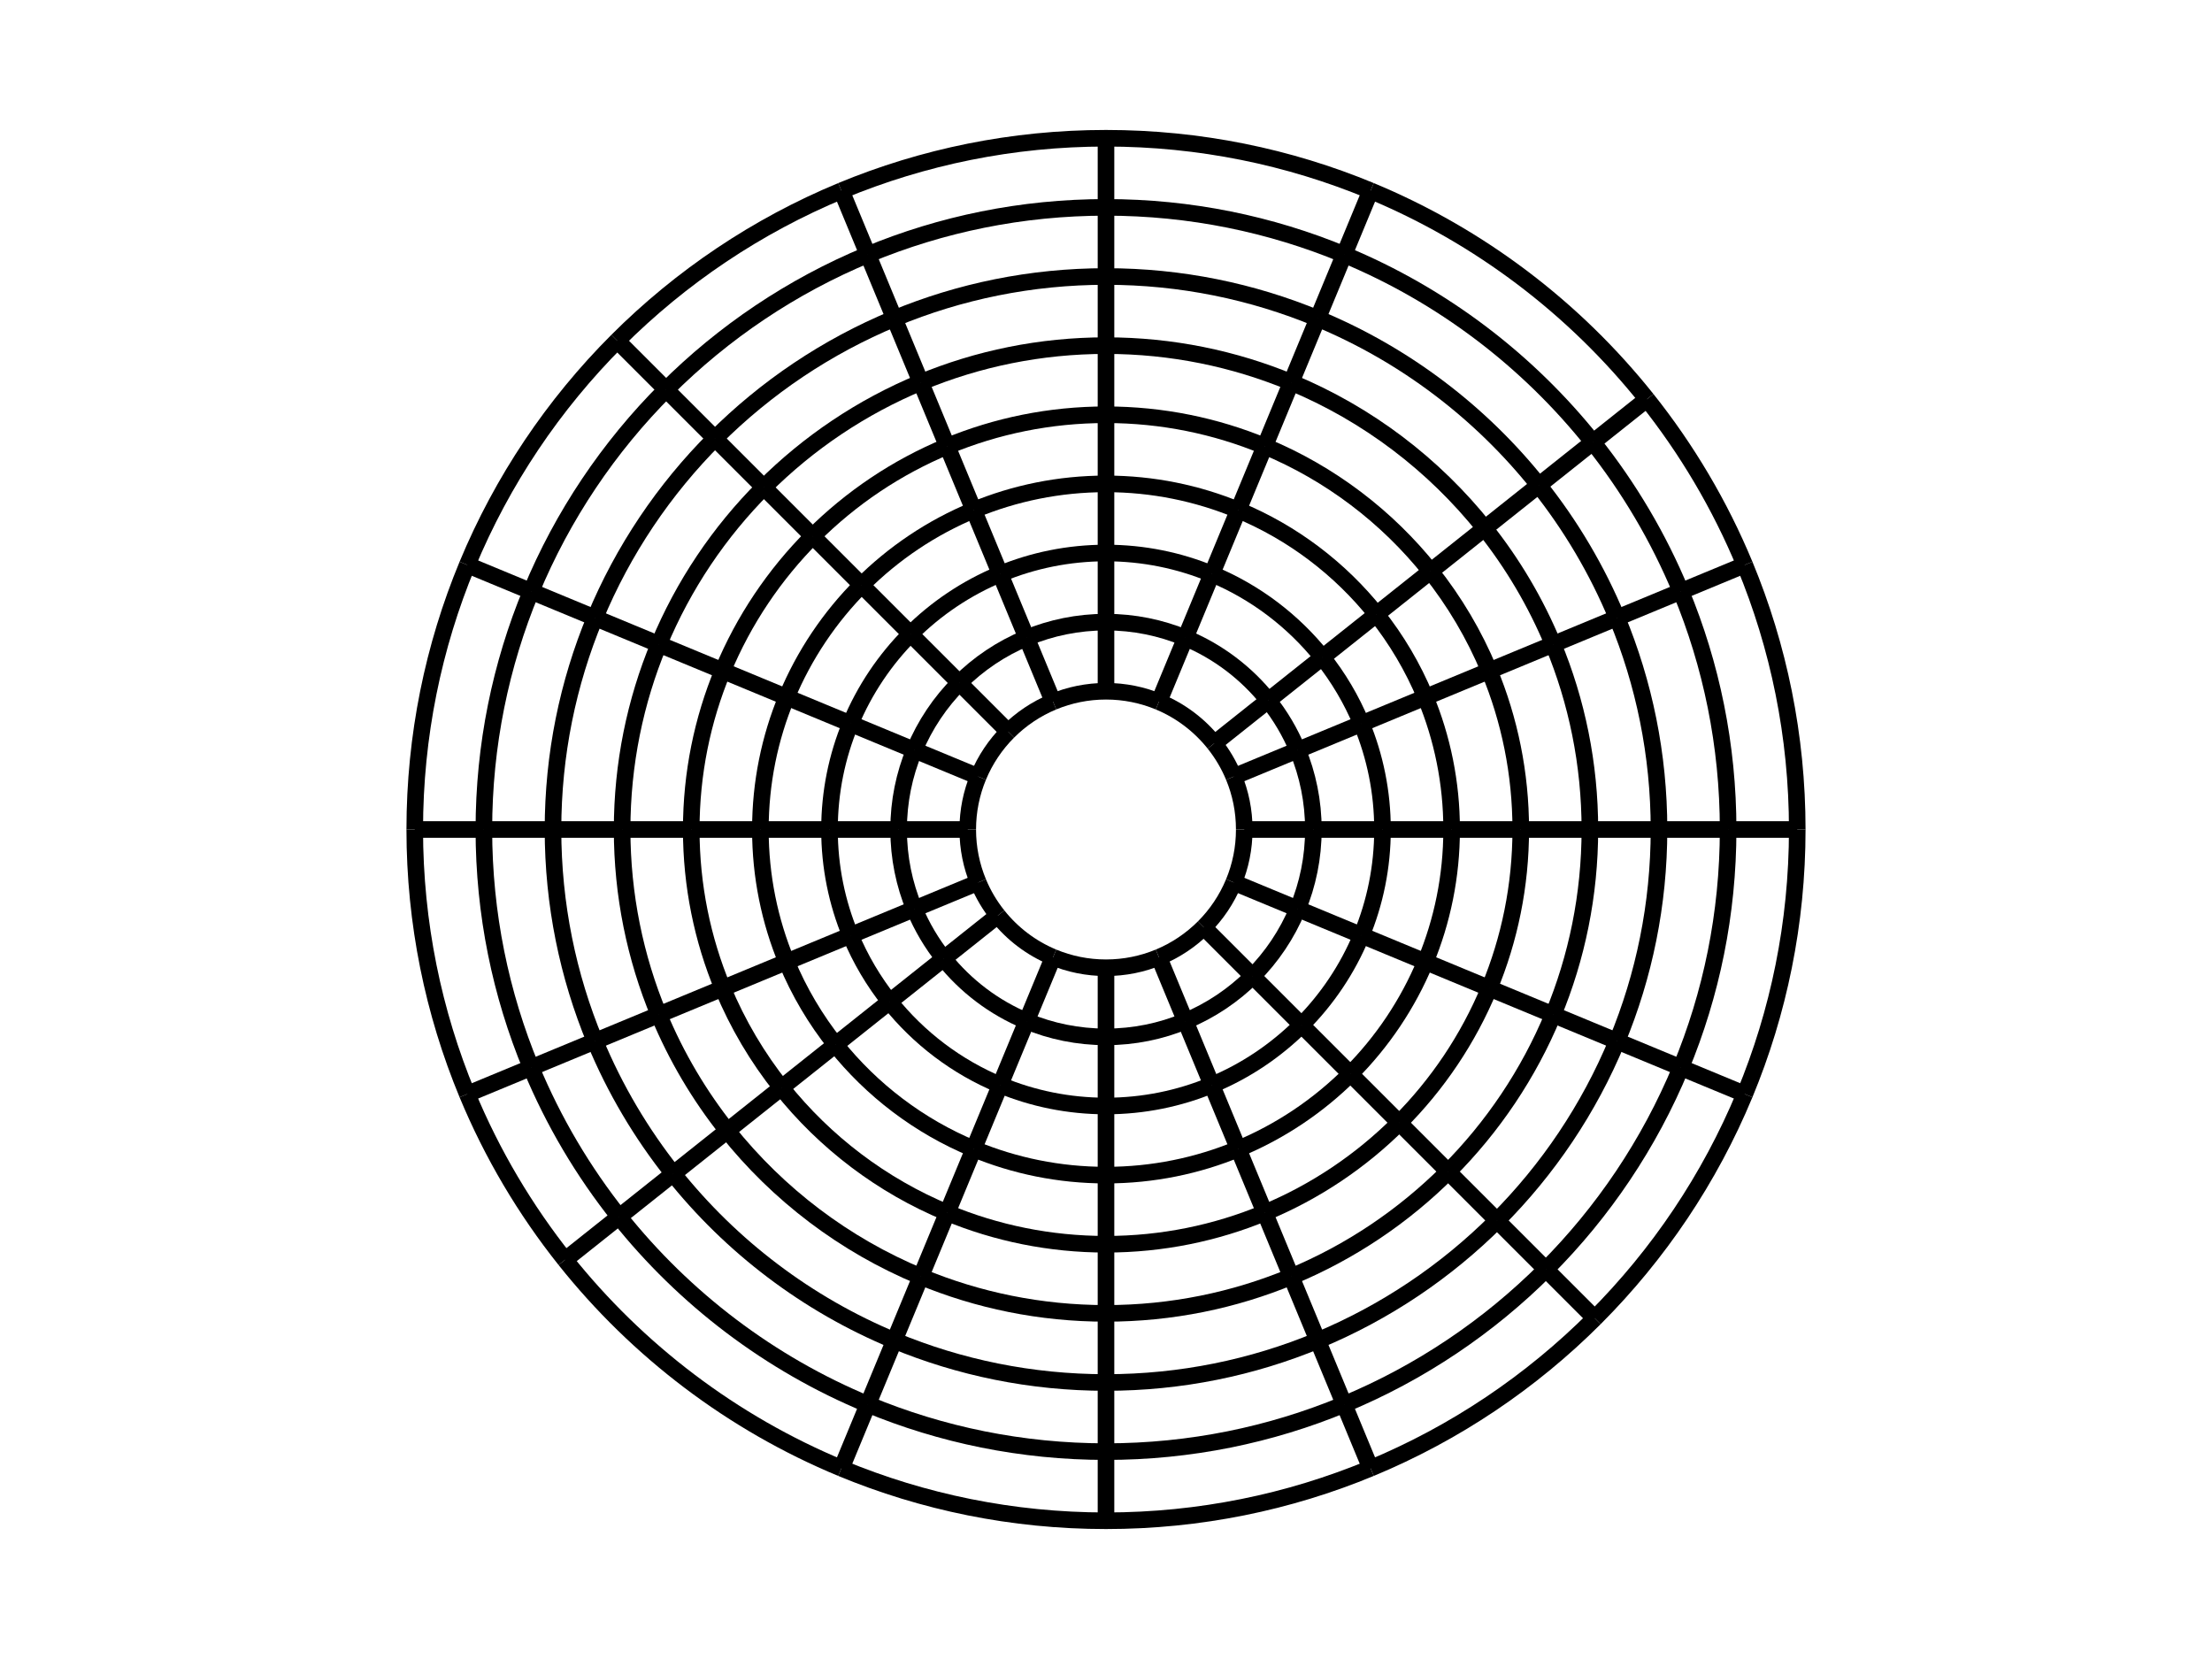<?xml version="1.0" encoding="utf-8"?>
<!-- Generator: Adobe Illustrator 14.0.0, SVG Export Plug-In . SVG Version: 6.00 Build 43363)  -->
<!DOCTYPE svg PUBLIC "-//W3C//DTD SVG 1.1//EN" "http://www.w3.org/Graphics/SVG/1.1/DTD/svg11.dtd">
<svg version="1.1" id="Layer_1" xmlns="http://www.w3.org/2000/svg" xmlns:xlink="http://www.w3.org/1999/xlink" x="0px" y="0px"
	 width="800px" height="600px" viewBox="0 0 800 600" enable-background="new 0 0 800 600" xml:space="preserve">
<g>
	<path fill="none" stroke="#000000" stroke-width="6" d="M584.813,376.552c-10.137,24.444-24.97,46.448-43.392,64.869"/>
	<path fill="none" stroke="#000000" stroke-width="6" d="M243.486,424.506c-11.537-14.482-21.103-30.602-28.299-47.954"/>
	<path fill="none" stroke="#000000" stroke-width="6" d="M600,300c0,27.118-5.408,52.97-15.188,76.551"/>
	<path fill="none" stroke="#000000" stroke-width="6" d="M600,300L600,300c0-27.119-5.408-52.971-15.188-76.552"/>
	<path fill="none" stroke="#000000" stroke-width="6" d="M556.514,175.494c-20.965-26.32-48.426-47.229-79.961-60.306"/>
	<path fill="none" stroke="#000000" stroke-width="6" d="M258.579,158.579c-18.421,18.421-33.255,40.425-43.392,64.87"/>
	<path fill="none" stroke="#000000" stroke-width="6" d="M215.187,376.552C205.408,352.971,200,327.118,200,300"/>
	<path fill="none" stroke="#000000" stroke-width="6" d="M215.187,223.448C205.408,247.03,200,272.882,200,300v0"/>
	<path fill="none" stroke="#000000" stroke-width="6" d="M476.552,484.813C452.971,494.592,427.118,500,400,500"/>
	<path fill="none" stroke="#000000" stroke-width="6" d="M323.447,484.813C347.029,494.592,372.881,500,400,500h0"/>
	<path fill="none" stroke="#000000" stroke-width="6" d="M476.552,484.813c24.444-10.137,46.448-24.971,64.869-43.392"/>
	<path fill="none" stroke="#000000" stroke-width="6" d="M243.486,424.506c20.965,26.32,48.426,47.229,79.961,60.307"/>
	<path fill="none" stroke="#000000" stroke-width="6" d="M400,100c27.118,0,52.971,5.408,76.553,15.188"/>
	<path fill="none" stroke="#000000" stroke-width="6" d="M556.514,175.494c11.537,14.483,21.104,30.602,28.299,47.955"/>
	<path fill="none" stroke="#000000" stroke-width="6" d="M258.579,158.579c18.421-18.422,40.425-33.255,64.87-43.392"/>
	<path fill="none" stroke="#000000" stroke-width="6" d="M400,100L400,100c-27.119,0-52.971,5.408-76.552,15.187"/>
	<path fill="none" stroke="#000000" stroke-width="6" d="M575,300c0,23.728-4.732,46.348-13.289,66.982"/>
	<path fill="none" stroke="#000000" stroke-width="6" d="M561.711,366.982c-8.869,21.389-21.849,40.643-37.968,56.761"/>
	<path fill="none" stroke="#000000" stroke-width="6" d="M238.289,366.982C229.732,346.349,225,323.729,225,300"/>
	<path fill="none" stroke="#000000" stroke-width="6" d="M263.05,408.942c-10.094-12.672-18.465-26.776-24.761-41.96"/>
	<path fill="none" stroke="#000000" stroke-width="6" d="M238.289,233.017C229.732,253.651,225,276.271,225,300v0"/>
	<path fill="none" stroke="#000000" stroke-width="6" d="M466.983,138.289C446.35,129.732,423.729,125,400,125"/>
	<path fill="none" stroke="#000000" stroke-width="6" d="M466.983,461.711c21.388-8.869,40.642-21.849,56.76-37.968"/>
	<path fill="none" stroke="#000000" stroke-width="6" d="M466.983,461.711C446.35,470.268,423.729,475,400,475"/>
	<path fill="none" stroke="#000000" stroke-width="6" d="M263.05,408.942c18.345,23.03,42.374,41.326,69.967,52.769"/>
	<path fill="none" stroke="#000000" stroke-width="6" d="M400,475c-23.729,0-46.35-4.732-66.983-13.289"/>
	<path fill="none" stroke="#000000" stroke-width="6" d="M575,300L575,300c0-23.729-4.732-46.35-13.289-66.983"/>
	<path fill="none" stroke="#000000" stroke-width="6" d="M536.95,191.057c10.094,12.673,18.465,26.777,24.761,41.96"/>
	<path fill="none" stroke="#000000" stroke-width="6" d="M400,125c-23.729,0-46.349,4.732-66.983,13.289"/>
	<path fill="none" stroke="#000000" stroke-width="6" d="M238.289,233.017c8.869-21.389,21.849-40.642,37.967-56.761"/>
	<path fill="none" stroke="#000000" stroke-width="6" d="M333.017,138.289c-21.389,8.869-40.642,21.849-56.761,37.967"/>
	<path fill="none" stroke="#000000" stroke-width="6" d="M536.95,191.057c-18.345-23.03-42.374-41.325-69.967-52.768"/>
	<path fill="none" stroke="#000000" stroke-width="6" d="M457.414,161.391C439.728,154.057,420.339,150,400,150"/>
	<path fill="none" stroke="#000000" stroke-width="6" d="M261.39,357.414C254.056,339.728,250,320.339,250,300"/>
	<path fill="none" stroke="#000000" stroke-width="6" d="M538.609,357.414c-7.602,18.333-18.728,34.836-32.543,48.652"/>
	<path fill="none" stroke="#000000" stroke-width="6" d="M517.385,206.621c8.653,10.862,15.828,22.951,21.225,35.966"/>
	<path fill="none" stroke="#000000" stroke-width="6" d="M293.934,193.934c-13.816,13.816-24.941,30.319-32.544,48.652"/>
	<path fill="none" stroke="#000000" stroke-width="6" d="M457.414,438.609C439.728,445.943,420.339,450,400,450"/>
	<path fill="none" stroke="#000000" stroke-width="6" d="M282.614,393.38c15.724,19.74,36.32,35.422,59.972,45.229"/>
	<path fill="none" stroke="#000000" stroke-width="6" d="M293.934,193.934c13.816-13.816,30.319-24.941,48.652-32.543"/>
	<path fill="none" stroke="#000000" stroke-width="6" d="M538.609,357.414C545.943,339.728,550,320.339,550,300"/>
	<path fill="none" stroke="#000000" stroke-width="6" d="M400,450L400,450c-20.339,0-39.729-4.056-57.415-11.391"/>
	<path fill="none" stroke="#000000" stroke-width="6" d="M457.414,438.609c18.333-7.603,34.836-18.728,48.652-32.543"/>
	<path fill="none" stroke="#000000" stroke-width="6" d="M400,150L400,150c-20.339,0-39.728,4.056-57.414,11.39"/>
	<path fill="none" stroke="#000000" stroke-width="6" d="M517.385,206.621c-15.724-19.74-36.319-35.422-59.971-45.229"/>
	<path fill="none" stroke="#000000" stroke-width="6" d="M261.39,242.586C254.056,260.272,250,279.661,250,300v0"/>
	<path fill="none" stroke="#000000" stroke-width="6" d="M538.609,242.586C545.943,260.272,550,279.661,550,300v0"/>
	<path fill="none" stroke="#000000" stroke-width="6" d="M282.614,393.38c-8.652-10.862-15.827-22.951-21.224-35.966"/>
	<path fill="none" stroke="#000000" stroke-width="6" d="M497.821,222.184c-13.104-16.45-30.267-29.518-49.976-37.691"/>
	<path fill="none" stroke="#000000" stroke-width="6" d="M302.178,377.816c13.104,16.45,30.267,29.519,49.977,37.691"/>
	<path fill="none" stroke="#000000" stroke-width="6" d="M497.821,222.184c7.21,9.052,13.189,19.126,17.687,29.972"/>
	<path fill="none" stroke="#000000" stroke-width="6" d="M311.611,211.611c-11.513,11.514-20.784,25.266-27.12,40.544"/>
	<path fill="none" stroke="#000000" stroke-width="6" d="M284.492,347.845C278.38,333.106,275,316.949,275,300"/>
	<path fill="none" stroke="#000000" stroke-width="6" d="M447.845,415.508c15.277-6.335,29.03-15.606,40.544-27.119"/>
	<path fill="none" stroke="#000000" stroke-width="6" d="M352.155,184.492c-15.278,6.335-29.03,15.606-40.544,27.12"/>
	<path fill="none" stroke="#000000" stroke-width="6" d="M400,425C400,425,400,425,400,425c-16.95,0-33.107-3.38-47.845-9.492"/>
	<path fill="none" stroke="#000000" stroke-width="6" d="M400,175C400,175,400,175,400,175c-16.95,0-33.106,3.38-47.845,9.492"/>
	<path fill="none" stroke="#000000" stroke-width="6" d="M302.178,377.816c-7.21-9.052-13.189-19.126-17.687-29.972"/>
	<path fill="none" stroke="#000000" stroke-width="6" d="M447.846,184.492C433.106,178.38,416.949,175,400,175"/>
	<path fill="none" stroke="#000000" stroke-width="6" d="M515.508,252.155C521.62,266.894,525,283.051,525,300v0"/>
	<path fill="none" stroke="#000000" stroke-width="6" d="M525,300c0,16.949-3.38,33.106-9.492,47.844"/>
	<path fill="none" stroke="#000000" stroke-width="6" d="M447.845,415.508C433.106,421.62,416.949,425,400,425"/>
	<path fill="none" stroke="#000000" stroke-width="6" d="M275,300L275,300c0-16.95,3.38-33.107,9.492-47.845"/>
	<path fill="none" stroke="#000000" stroke-width="6" d="M515.508,347.845c-6.335,15.277-15.606,29.03-27.119,40.544"/>
	<path fill="none" stroke="#000000" stroke-width="6" d="M438.276,392.406C426.485,397.296,413.56,400,400,400"/>
	<path fill="none" stroke="#000000" stroke-width="6" d="M307.593,338.276C302.704,326.485,300,313.56,300,300"/>
	<path fill="none" stroke="#000000" stroke-width="6" d="M300,300L300,300c0-13.56,2.704-26.486,7.593-38.276"/>
	<path fill="none" stroke="#000000" stroke-width="6" d="M438.276,392.406c12.222-5.068,23.224-12.484,32.435-21.695"/>
	<path fill="none" stroke="#000000" stroke-width="6" d="M400,400c-13.56,0-26.485-2.704-38.276-7.594"/>
	<path fill="none" stroke="#000000" stroke-width="6" d="M500,300L500,300c0-13.56-2.704-26.486-7.594-38.276"/>
	<path fill="none" stroke="#000000" stroke-width="6" d="M321.742,362.253c-5.768-7.241-10.551-15.301-14.149-23.977"/>
	<path fill="none" stroke="#000000" stroke-width="6" d="M500,300c0,13.559-2.704,26.485-7.594,38.275"/>
	<path fill="none" stroke="#000000" stroke-width="6" d="M478.257,237.747c5.769,7.242,10.552,15.301,14.149,23.978"/>
	<path fill="none" stroke="#000000" stroke-width="6" d="M400,200c-13.559,0-26.485,2.704-38.276,7.593"/>
	<path fill="none" stroke="#000000" stroke-width="6" d="M438.276,207.594C426.485,202.704,413.56,200,400,200"/>
	<path fill="none" stroke="#000000" stroke-width="6" d="M321.742,362.253c10.483,13.16,24.214,23.615,39.981,30.153"/>
	<path fill="none" stroke="#000000" stroke-width="6" d="M329.289,229.289c-9.211,9.21-16.628,20.213-21.696,32.435"/>
	<path fill="none" stroke="#000000" stroke-width="6" d="M361.724,207.593c-12.222,5.068-23.225,12.485-32.435,21.696"/>
	<path fill="none" stroke="#000000" stroke-width="6" d="M492.406,338.275c-5.068,12.223-12.484,23.225-21.695,32.436"/>
	<path fill="none" stroke="#000000" stroke-width="6" d="M478.257,237.747c-10.482-13.16-24.213-23.614-39.98-30.153"/>
	<path fill="none" stroke="#000000" stroke-width="6" d="M175,300c0,30.507,6.084,59.591,17.085,86.121"/>
	<path fill="none" stroke="#000000" stroke-width="6" d="M313.879,92.085c-27.5,11.404-52.254,28.092-72.978,48.816"/>
	<path fill="none" stroke="#000000" stroke-width="6" d="M240.901,140.901c-20.724,20.724-37.412,45.479-48.815,72.979"/>
	<path fill="none" stroke="#000000" stroke-width="6" d="M313.878,507.914c-35.477-14.712-66.371-38.234-89.957-67.845"/>
	<path fill="none" stroke="#000000" stroke-width="6" d="M223.921,440.069c-12.979-16.294-23.741-34.427-31.836-53.948"/>
	<path fill="none" stroke="#000000" stroke-width="6" d="M313.878,507.914C340.408,518.916,369.491,525,399.999,525c0,0,0,0,0.001,0
		"/>
	<path fill="none" stroke="#000000" stroke-width="6" d="M486.121,507.914C459.592,518.916,430.508,525,400,525"/>
	<path fill="none" stroke="#000000" stroke-width="6" d="M175,300L175,300c0-30.508,6.084-59.592,17.085-86.121"/>
	<path fill="none" stroke="#000000" stroke-width="6" d="M576.078,159.931c-23.586-29.61-54.479-53.133-89.957-67.845"/>
	<path fill="none" stroke="#000000" stroke-width="6" d="M400,75c30.509,0,59.592,6.084,86.121,17.086"/>
	<path fill="none" stroke="#000000" stroke-width="6" d="M576.078,159.931c12.979,16.293,23.741,34.427,31.836,53.949"/>
	<path fill="none" stroke="#000000" stroke-width="6" d="M625,300c0,30.507-6.084,59.591-17.086,86.121"/>
	<path fill="none" stroke="#000000" stroke-width="6" d="M486.121,507.914c27.499-11.403,52.254-28.091,72.978-48.815"/>
	<path fill="none" stroke="#000000" stroke-width="6" d="M607.914,386.121c-11.403,27.499-28.091,52.254-48.815,72.978"/>
	<path fill="none" stroke="#000000" stroke-width="6" d="M607.914,213.879C618.916,240.408,625,269.492,625,300v0"/>
	<path fill="none" stroke="#000000" stroke-width="6" d="M400,75C400,75,400,75,400,75c-30.509,0-59.592,6.084-86.121,17.085"/>
	<path fill="none" stroke="#000000" stroke-width="6" d="M428.705,369.299c9.166-3.801,17.42-9.357,24.328-16.266"/>
	<path fill="none" stroke="#000000" stroke-width="6" d="M341.319,346.68c7.861,9.87,18.15,17.715,29.976,22.619"/>
	<path fill="none" stroke="#000000" stroke-width="6" d="M475,300c0,10.169-2.034,19.861-5.701,28.704"/>
	<path fill="none" stroke="#000000" stroke-width="6" d="M475,300L475,300c0-10.17-2.034-19.862-5.701-28.705"/>
	<path fill="none" stroke="#000000" stroke-width="6" d="M341.319,346.68c-4.326-5.431-7.92-11.468-10.618-17.976"/>
	<path fill="none" stroke="#000000" stroke-width="6" d="M428.705,230.701C419.861,227.034,410.17,225,400,225"/>
	<path fill="none" stroke="#000000" stroke-width="6" d="M400,225c-10.169,0-19.861,2.034-28.705,5.701"/>
	<path fill="none" stroke="#000000" stroke-width="6" d="M330.701,271.295c3.801-9.167,9.357-17.42,16.266-24.329"/>
	<path fill="none" stroke="#000000" stroke-width="6" d="M330.701,271.295C327.034,280.139,325,289.831,325,300v0"/>
	<path fill="none" stroke="#000000" stroke-width="6" d="M458.681,253.32c-7.862-9.87-18.15-17.715-29.976-22.619"/>
	<path fill="none" stroke="#000000" stroke-width="6" d="M346.967,246.967c6.908-6.908,15.162-12.465,24.329-16.266"/>
	<path fill="none" stroke="#000000" stroke-width="6" d="M330.701,328.704C327.034,319.861,325,310.17,325,300"/>
	<path fill="none" stroke="#000000" stroke-width="6" d="M458.681,253.32c4.326,5.431,7.92,11.468,10.618,17.976"/>
	<path fill="none" stroke="#000000" stroke-width="6" d="M469.299,328.704c-3.801,9.167-9.357,17.421-16.266,24.329"/>
	<path fill="none" stroke="#000000" stroke-width="6" d="M400,375c-10.17,0-19.861-2.034-28.705-5.701"/>
	<path fill="none" stroke="#000000" stroke-width="6" d="M428.705,369.299C419.861,372.966,410.17,375,400,375"/>
	<path fill="none" stroke="#000000" stroke-width="6" d="M364.645,264.645c4.605-4.605,10.108-8.31,16.219-10.844"/>
	<path fill="none" stroke="#000000" stroke-width="6" d="M353.801,319.137c1.799,4.338,4.194,8.362,7.079,11.983"/>
	<path fill="none" stroke="#000000" stroke-width="6" d="M419.137,253.801C413.241,251.356,406.779,250,400,250"/>
	<path fill="none" stroke="#000000" stroke-width="6" d="M350,300L350,300c0-6.78,1.356-13.241,3.801-19.137"/>
	<path fill="none" stroke="#000000" stroke-width="6" d="M439.12,268.88c-5.241-6.58-12.1-11.81-19.983-15.079"/>
	<path fill="none" stroke="#000000" stroke-width="6" d="M446.199,319.137C448.645,313.241,450,306.78,450,300"/>
	<path fill="none" stroke="#000000" stroke-width="6" d="M446.199,280.864C448.645,286.759,450,293.22,450,300v0"/>
	<path fill="none" stroke="#000000" stroke-width="6" d="M419.137,346.199C413.241,348.645,406.779,350,400,350"/>
	<path fill="none" stroke="#000000" stroke-width="6" d="M360.879,331.12c5.241,6.58,12.1,11.81,19.984,15.079"/>
	<path fill="none" stroke="#000000" stroke-width="6" d="M400,350c-6.78,0-13.241-1.355-19.137-3.801"/>
	<path fill="none" stroke="#000000" stroke-width="6" d="M439.12,268.88c2.885,3.621,5.28,7.646,7.079,11.984"/>
	<path fill="none" stroke="#000000" stroke-width="6" d="M419.137,346.199c6.11-2.534,11.613-6.238,16.219-10.844"/>
	<path fill="none" stroke="#000000" stroke-width="6" d="M353.801,319.137C351.356,313.241,350,306.78,350,300"/>
	<path fill="none" stroke="#000000" stroke-width="6" d="M364.645,264.645c-4.605,4.605-8.31,10.108-10.844,16.219"/>
	<path fill="none" stroke="#000000" stroke-width="6" d="M400,250c-6.78,0-13.241,1.356-19.136,3.801"/>
	<path fill="none" stroke="#000000" stroke-width="6" d="M446.199,319.137c-2.534,6.11-6.238,11.613-10.844,16.219"/>
	<line fill="none" stroke="#000000" stroke-width="6" x1="400" y1="450" x2="400" y2="425"/>
	<line fill="none" stroke="#000000" stroke-width="6" x1="400" y1="225" x2="400" y2="250"/>
	<line fill="none" stroke="#000000" stroke-width="6" x1="400" y1="200" x2="400" y2="225"/>
	<line fill="none" stroke="#000000" stroke-width="6" x1="400" y1="75" x2="400" y2="100"/>
	<line fill="none" stroke="#000000" stroke-width="6" x1="400" y1="50" x2="400" y2="75"/>
	<line fill="none" stroke="#000000" stroke-width="6" x1="400" y1="175" x2="400" y2="200"/>
	<line fill="none" stroke="#000000" stroke-width="6" x1="400" y1="100" x2="400" y2="125"/>
	<line fill="none" stroke="#000000" stroke-width="6" x1="400" y1="125" x2="400" y2="150"/>
	<line fill="none" stroke="#000000" stroke-width="6" x1="400" y1="375" x2="400" y2="400"/>
	<line fill="none" stroke="#000000" stroke-width="6" x1="400" y1="400" x2="400" y2="425"/>
	<line fill="none" stroke="#000000" stroke-width="6" x1="400" y1="550" x2="400" y2="525"/>
	<line fill="none" stroke="#000000" stroke-width="6" x1="400" y1="350" x2="400" y2="375"/>
	<line fill="none" stroke="#000000" stroke-width="6" x1="400" y1="475" x2="400" y2="500"/>
	<line fill="none" stroke="#000000" stroke-width="6" x1="400" y1="525" x2="400" y2="500"/>
	<line fill="none" stroke="#000000" stroke-width="6" x1="400" y1="150" x2="400" y2="175"/>
	<line fill="none" stroke="#000000" stroke-width="6" x1="400" y1="475" x2="400" y2="450"/>
	<line fill="none" stroke="#000000" stroke-width="6" x1="302.178" y1="377.816" x2="321.742" y2="362.253"/>
	<line fill="none" stroke="#000000" stroke-width="6" x1="478.257" y1="237.747" x2="458.681" y2="253.32"/>
	<line fill="none" stroke="#000000" stroke-width="6" x1="243.486" y1="424.506" x2="223.921" y2="440.069"/>
	<line fill="none" stroke="#000000" stroke-width="6" x1="321.742" y1="362.253" x2="341.319" y2="346.68"/>
	<line fill="none" stroke="#000000" stroke-width="6" x1="458.681" y1="253.32" x2="439.12" y2="268.88"/>
	<line fill="none" stroke="#000000" stroke-width="6" x1="497.821" y1="222.184" x2="478.257" y2="237.747"/>
	<line fill="none" stroke="#000000" stroke-width="6" x1="282.614" y1="393.38" x2="302.178" y2="377.816"/>
	<line fill="none" stroke="#000000" stroke-width="6" x1="556.514" y1="175.494" x2="536.95" y2="191.057"/>
	<line fill="none" stroke="#000000" stroke-width="6" x1="536.95" y1="191.057" x2="517.385" y2="206.621"/>
	<line fill="none" stroke="#000000" stroke-width="6" x1="341.319" y1="346.68" x2="360.879" y2="331.12"/>
	<line fill="none" stroke="#000000" stroke-width="6" x1="263.05" y1="408.942" x2="282.614" y2="393.38"/>
	<line fill="none" stroke="#000000" stroke-width="6" x1="517.385" y1="206.621" x2="497.821" y2="222.184"/>
	<line fill="none" stroke="#000000" stroke-width="6" x1="595.643" y1="144.367" x2="576.078" y2="159.931"/>
	<line fill="none" stroke="#000000" stroke-width="6" x1="576.078" y1="159.931" x2="556.514" y2="175.494"/>
	<line fill="none" stroke="#000000" stroke-width="6" x1="223.921" y1="440.069" x2="204.357" y2="455.633"/>
	<line fill="none" stroke="#000000" stroke-width="6" x1="243.486" y1="424.506" x2="263.05" y2="408.942"/>
	<line fill="none" stroke="#000000" stroke-width="6" x1="329.289" y1="229.289" x2="346.967" y2="246.967"/>
	<line fill="none" stroke="#000000" stroke-width="6" x1="329.289" y1="229.289" x2="311.611" y2="211.611"/>
	<line fill="none" stroke="#000000" stroke-width="6" x1="346.967" y1="246.967" x2="364.645" y2="264.645"/>
	<line fill="none" stroke="#000000" stroke-width="6" x1="293.934" y1="193.934" x2="311.611" y2="211.611"/>
	<line fill="none" stroke="#000000" stroke-width="6" x1="488.389" y1="388.389" x2="470.711" y2="370.711"/>
	<line fill="none" stroke="#000000" stroke-width="6" x1="258.579" y1="158.579" x2="240.901" y2="140.901"/>
	<line fill="none" stroke="#000000" stroke-width="6" x1="488.389" y1="388.389" x2="506.066" y2="406.066"/>
	<line fill="none" stroke="#000000" stroke-width="6" x1="576.776" y1="476.776" x2="559.099" y2="459.099"/>
	<line fill="none" stroke="#000000" stroke-width="6" x1="276.256" y1="176.256" x2="293.934" y2="193.934"/>
	<line fill="none" stroke="#000000" stroke-width="6" x1="223.223" y1="123.223" x2="240.901" y2="140.901"/>
	<line fill="none" stroke="#000000" stroke-width="6" x1="541.421" y1="441.421" x2="559.099" y2="459.099"/>
	<line fill="none" stroke="#000000" stroke-width="6" x1="258.579" y1="158.579" x2="276.256" y2="176.256"/>
	<line fill="none" stroke="#000000" stroke-width="6" x1="453.033" y1="353.033" x2="435.355" y2="335.355"/>
	<line fill="none" stroke="#000000" stroke-width="6" x1="523.743" y1="423.743" x2="506.066" y2="406.066"/>
	<line fill="none" stroke="#000000" stroke-width="6" x1="453.033" y1="353.033" x2="470.711" y2="370.711"/>
	<line fill="none" stroke="#000000" stroke-width="6" x1="541.421" y1="441.421" x2="523.743" y2="423.743"/>
	<line fill="none" stroke="#000000" stroke-width="6" x1="200" y1="300" x2="225" y2="300"/>
	<line fill="none" stroke="#000000" stroke-width="6" x1="625" y1="300" x2="650" y2="300"/>
	<line fill="none" stroke="#000000" stroke-width="6" x1="175" y1="300" x2="200" y2="300"/>
	<line fill="none" stroke="#000000" stroke-width="6" x1="275" y1="300" x2="300" y2="300"/>
	<line fill="none" stroke="#000000" stroke-width="6" x1="325" y1="300" x2="300" y2="300"/>
	<line fill="none" stroke="#000000" stroke-width="6" x1="250" y1="300" x2="275" y2="300"/>
	<line fill="none" stroke="#000000" stroke-width="6" x1="525" y1="300" x2="550" y2="300"/>
	<line fill="none" stroke="#000000" stroke-width="6" x1="625" y1="300" x2="600" y2="300"/>
	<line fill="none" stroke="#000000" stroke-width="6" x1="150" y1="300" x2="175" y2="300"/>
	<line fill="none" stroke="#000000" stroke-width="6" x1="250" y1="300" x2="225" y2="300"/>
	<line fill="none" stroke="#000000" stroke-width="6" x1="525" y1="300" x2="500" y2="300"/>
	<line fill="none" stroke="#000000" stroke-width="6" x1="475" y1="300" x2="500" y2="300"/>
	<line fill="none" stroke="#000000" stroke-width="6" x1="575" y1="300" x2="600" y2="300"/>
	<line fill="none" stroke="#000000" stroke-width="6" x1="575" y1="300" x2="550" y2="300"/>
	<line fill="none" stroke="#000000" stroke-width="6" x1="475" y1="300" x2="450" y2="300"/>
	<line fill="none" stroke="#000000" stroke-width="6" x1="325" y1="300" x2="350" y2="300"/>
	<line fill="none" stroke="#000000" stroke-width="6" x1="428.705" y1="369.299" x2="419.137" y2="346.199"/>
	<line fill="none" stroke="#000000" stroke-width="6" x1="447.845" y1="415.508" x2="438.276" y2="392.406"/>
	<line fill="none" stroke="#000000" stroke-width="6" x1="438.276" y1="392.406" x2="428.705" y2="369.299"/>
	<line fill="none" stroke="#000000" stroke-width="6" x1="333.017" y1="138.289" x2="342.586" y2="161.391"/>
	<line fill="none" stroke="#000000" stroke-width="6" x1="486.121" y1="507.914" x2="476.552" y2="484.813"/>
	<line fill="none" stroke="#000000" stroke-width="6" x1="457.414" y1="438.609" x2="447.845" y2="415.508"/>
	<line fill="none" stroke="#000000" stroke-width="6" x1="495.689" y1="531.016" x2="486.121" y2="507.914"/>
	<line fill="none" stroke="#000000" stroke-width="6" x1="323.448" y1="115.187" x2="313.879" y2="92.085"/>
	<line fill="none" stroke="#000000" stroke-width="6" x1="476.552" y1="484.813" x2="466.983" y2="461.711"/>
	<line fill="none" stroke="#000000" stroke-width="6" x1="466.983" y1="461.711" x2="457.414" y2="438.609"/>
	<line fill="none" stroke="#000000" stroke-width="6" x1="304.31" y1="68.983" x2="313.879" y2="92.085"/>
	<line fill="none" stroke="#000000" stroke-width="6" x1="380.864" y1="253.801" x2="371.295" y2="230.701"/>
	<line fill="none" stroke="#000000" stroke-width="6" x1="352.155" y1="184.492" x2="361.724" y2="207.593"/>
	<line fill="none" stroke="#000000" stroke-width="6" x1="371.295" y1="230.701" x2="361.724" y2="207.593"/>
	<line fill="none" stroke="#000000" stroke-width="6" x1="352.155" y1="184.492" x2="342.586" y2="161.391"/>
	<line fill="none" stroke="#000000" stroke-width="6" x1="323.448" y1="115.187" x2="333.017" y2="138.289"/>
	<line fill="none" stroke="#000000" stroke-width="6" x1="447.846" y1="184.492" x2="438.276" y2="207.594"/>
	<line fill="none" stroke="#000000" stroke-width="6" x1="466.983" y1="138.289" x2="457.414" y2="161.391"/>
	<line fill="none" stroke="#000000" stroke-width="6" x1="304.31" y1="531.016" x2="313.878" y2="507.914"/>
	<line fill="none" stroke="#000000" stroke-width="6" x1="447.846" y1="184.492" x2="457.414" y2="161.391"/>
	<line fill="none" stroke="#000000" stroke-width="6" x1="342.585" y1="438.609" x2="352.155" y2="415.508"/>
	<line fill="none" stroke="#000000" stroke-width="6" x1="323.447" y1="484.813" x2="333.017" y2="461.711"/>
	<line fill="none" stroke="#000000" stroke-width="6" x1="428.705" y1="230.701" x2="438.276" y2="207.594"/>
	<line fill="none" stroke="#000000" stroke-width="6" x1="476.553" y1="115.188" x2="466.983" y2="138.289"/>
	<line fill="none" stroke="#000000" stroke-width="6" x1="495.69" y1="68.984" x2="486.121" y2="92.086"/>
	<line fill="none" stroke="#000000" stroke-width="6" x1="428.705" y1="230.701" x2="419.137" y2="253.801"/>
	<line fill="none" stroke="#000000" stroke-width="6" x1="486.121" y1="92.086" x2="476.553" y2="115.188"/>
	<line fill="none" stroke="#000000" stroke-width="6" x1="342.585" y1="438.609" x2="333.017" y2="461.711"/>
	<line fill="none" stroke="#000000" stroke-width="6" x1="313.878" y1="507.914" x2="323.447" y2="484.813"/>
	<line fill="none" stroke="#000000" stroke-width="6" x1="380.863" y1="346.199" x2="371.295" y2="369.299"/>
	<line fill="none" stroke="#000000" stroke-width="6" x1="361.724" y1="392.406" x2="352.155" y2="415.508"/>
	<line fill="none" stroke="#000000" stroke-width="6" x1="361.724" y1="392.406" x2="371.295" y2="369.299"/>
	<path fill="none" stroke="#000000" stroke-width="6" d="M168.984,395.689c8.995,21.691,20.953,41.839,35.374,59.943"/>
	<path fill="none" stroke="#000000" stroke-width="6" d="M304.31,68.983c-30.555,12.671-58.06,31.213-81.087,54.24"/>
	<path fill="none" stroke="#000000" stroke-width="6" d="M168.984,204.311C156.76,233.787,150,266.102,150,300v0"/>
	<path fill="none" stroke="#000000" stroke-width="6" d="M304.31,531.016c-39.419-16.346-73.746-42.483-99.952-75.383"/>
	<path fill="none" stroke="#000000" stroke-width="6" d="M400,50c33.898,0,66.213,6.761,95.69,18.984"/>
	<path fill="none" stroke="#000000" stroke-width="6" d="M150,300c0,33.898,6.76,66.212,18.984,95.689"/>
	<path fill="none" stroke="#000000" stroke-width="6" d="M595.643,144.367c-26.207-32.899-60.533-59.036-99.952-75.383"/>
	<path fill="none" stroke="#000000" stroke-width="6" d="M223.223,123.223c-23.027,23.027-41.569,50.532-54.239,81.087"/>
	<path fill="none" stroke="#000000" stroke-width="6" d="M400,50C400,50,400,50,400,50c-33.898,0-66.213,6.76-95.69,18.983"/>
	<path fill="none" stroke="#000000" stroke-width="6" d="M595.643,144.367c14.421,18.104,26.379,38.252,35.373,59.943"/>
	<path fill="none" stroke="#000000" stroke-width="6" d="M650,300L650,300c0-33.898-6.76-66.213-18.984-95.69"/>
	<path fill="none" stroke="#000000" stroke-width="6" d="M495.689,531.016c30.556-12.671,58.061-31.213,81.087-54.239"/>
	<path fill="none" stroke="#000000" stroke-width="6" d="M495.689,531.016C466.213,543.239,433.897,550,400,550"/>
	<path fill="none" stroke="#000000" stroke-width="6" d="M576.776,476.776c23.026-23.026,41.569-50.532,54.239-81.087"/>
	<path fill="none" stroke="#000000" stroke-width="6" d="M631.016,395.689C643.239,366.213,650,333.898,650,300"/>
	<path fill="none" stroke="#000000" stroke-width="6" d="M304.31,531.016C333.786,543.24,366.101,550,399.999,550c0,0,0,0,0.001,0"
		/>
	<line fill="none" stroke="#000000" stroke-width="6" x1="469.299" y1="328.704" x2="446.199" y2="319.137"/>
	<line fill="none" stroke="#000000" stroke-width="6" x1="492.406" y1="338.275" x2="469.299" y2="328.704"/>
	<line fill="none" stroke="#000000" stroke-width="6" x1="168.984" y1="204.311" x2="192.085" y2="213.879"/>
	<line fill="none" stroke="#000000" stroke-width="6" x1="584.813" y1="376.552" x2="607.914" y2="386.121"/>
	<line fill="none" stroke="#000000" stroke-width="6" x1="261.39" y1="242.586" x2="284.492" y2="252.155"/>
	<line fill="none" stroke="#000000" stroke-width="6" x1="330.701" y1="271.295" x2="353.801" y2="280.864"/>
	<line fill="none" stroke="#000000" stroke-width="6" x1="631.016" y1="395.689" x2="607.914" y2="386.121"/>
	<line fill="none" stroke="#000000" stroke-width="6" x1="584.813" y1="376.552" x2="561.711" y2="366.982"/>
	<line fill="none" stroke="#000000" stroke-width="6" x1="561.711" y1="366.982" x2="538.609" y2="357.414"/>
	<line fill="none" stroke="#000000" stroke-width="6" x1="238.289" y1="233.017" x2="215.187" y2="223.448"/>
	<line fill="none" stroke="#000000" stroke-width="6" x1="192.085" y1="213.879" x2="215.187" y2="223.448"/>
	<line fill="none" stroke="#000000" stroke-width="6" x1="238.289" y1="233.017" x2="261.39" y2="242.586"/>
	<line fill="none" stroke="#000000" stroke-width="6" x1="330.701" y1="271.295" x2="307.593" y2="261.724"/>
	<line fill="none" stroke="#000000" stroke-width="6" x1="307.593" y1="261.724" x2="284.492" y2="252.155"/>
	<line fill="none" stroke="#000000" stroke-width="6" x1="538.609" y1="357.414" x2="515.508" y2="347.845"/>
	<line fill="none" stroke="#000000" stroke-width="6" x1="492.406" y1="338.275" x2="515.508" y2="347.845"/>
	<line fill="none" stroke="#000000" stroke-width="6" x1="192.085" y1="386.121" x2="168.984" y2="395.689"/>
	<line fill="none" stroke="#000000" stroke-width="6" x1="261.39" y1="357.414" x2="284.492" y2="347.845"/>
	<line fill="none" stroke="#000000" stroke-width="6" x1="515.508" y1="252.155" x2="538.609" y2="242.586"/>
	<line fill="none" stroke="#000000" stroke-width="6" x1="515.508" y1="252.155" x2="492.406" y2="261.724"/>
	<line fill="none" stroke="#000000" stroke-width="6" x1="561.711" y1="233.017" x2="538.609" y2="242.586"/>
	<line fill="none" stroke="#000000" stroke-width="6" x1="561.711" y1="233.017" x2="584.813" y2="223.448"/>
	<line fill="none" stroke="#000000" stroke-width="6" x1="330.701" y1="328.704" x2="353.801" y2="319.137"/>
	<line fill="none" stroke="#000000" stroke-width="6" x1="607.914" y1="213.879" x2="631.016" y2="204.311"/>
	<line fill="none" stroke="#000000" stroke-width="6" x1="284.492" y1="347.845" x2="307.593" y2="338.276"/>
	<line fill="none" stroke="#000000" stroke-width="6" x1="307.593" y1="338.276" x2="330.701" y2="328.704"/>
	<line fill="none" stroke="#000000" stroke-width="6" x1="215.187" y1="376.552" x2="238.289" y2="366.982"/>
	<line fill="none" stroke="#000000" stroke-width="6" x1="192.085" y1="386.121" x2="215.187" y2="376.552"/>
	<line fill="none" stroke="#000000" stroke-width="6" x1="238.289" y1="366.982" x2="261.39" y2="357.414"/>
	<line fill="none" stroke="#000000" stroke-width="6" x1="469.299" y1="271.295" x2="492.406" y2="261.724"/>
	<line fill="none" stroke="#000000" stroke-width="6" x1="469.299" y1="271.295" x2="446.199" y2="280.864"/>
	<line fill="none" stroke="#000000" stroke-width="6" x1="607.914" y1="213.879" x2="584.813" y2="223.448"/>
</g>
</svg>
